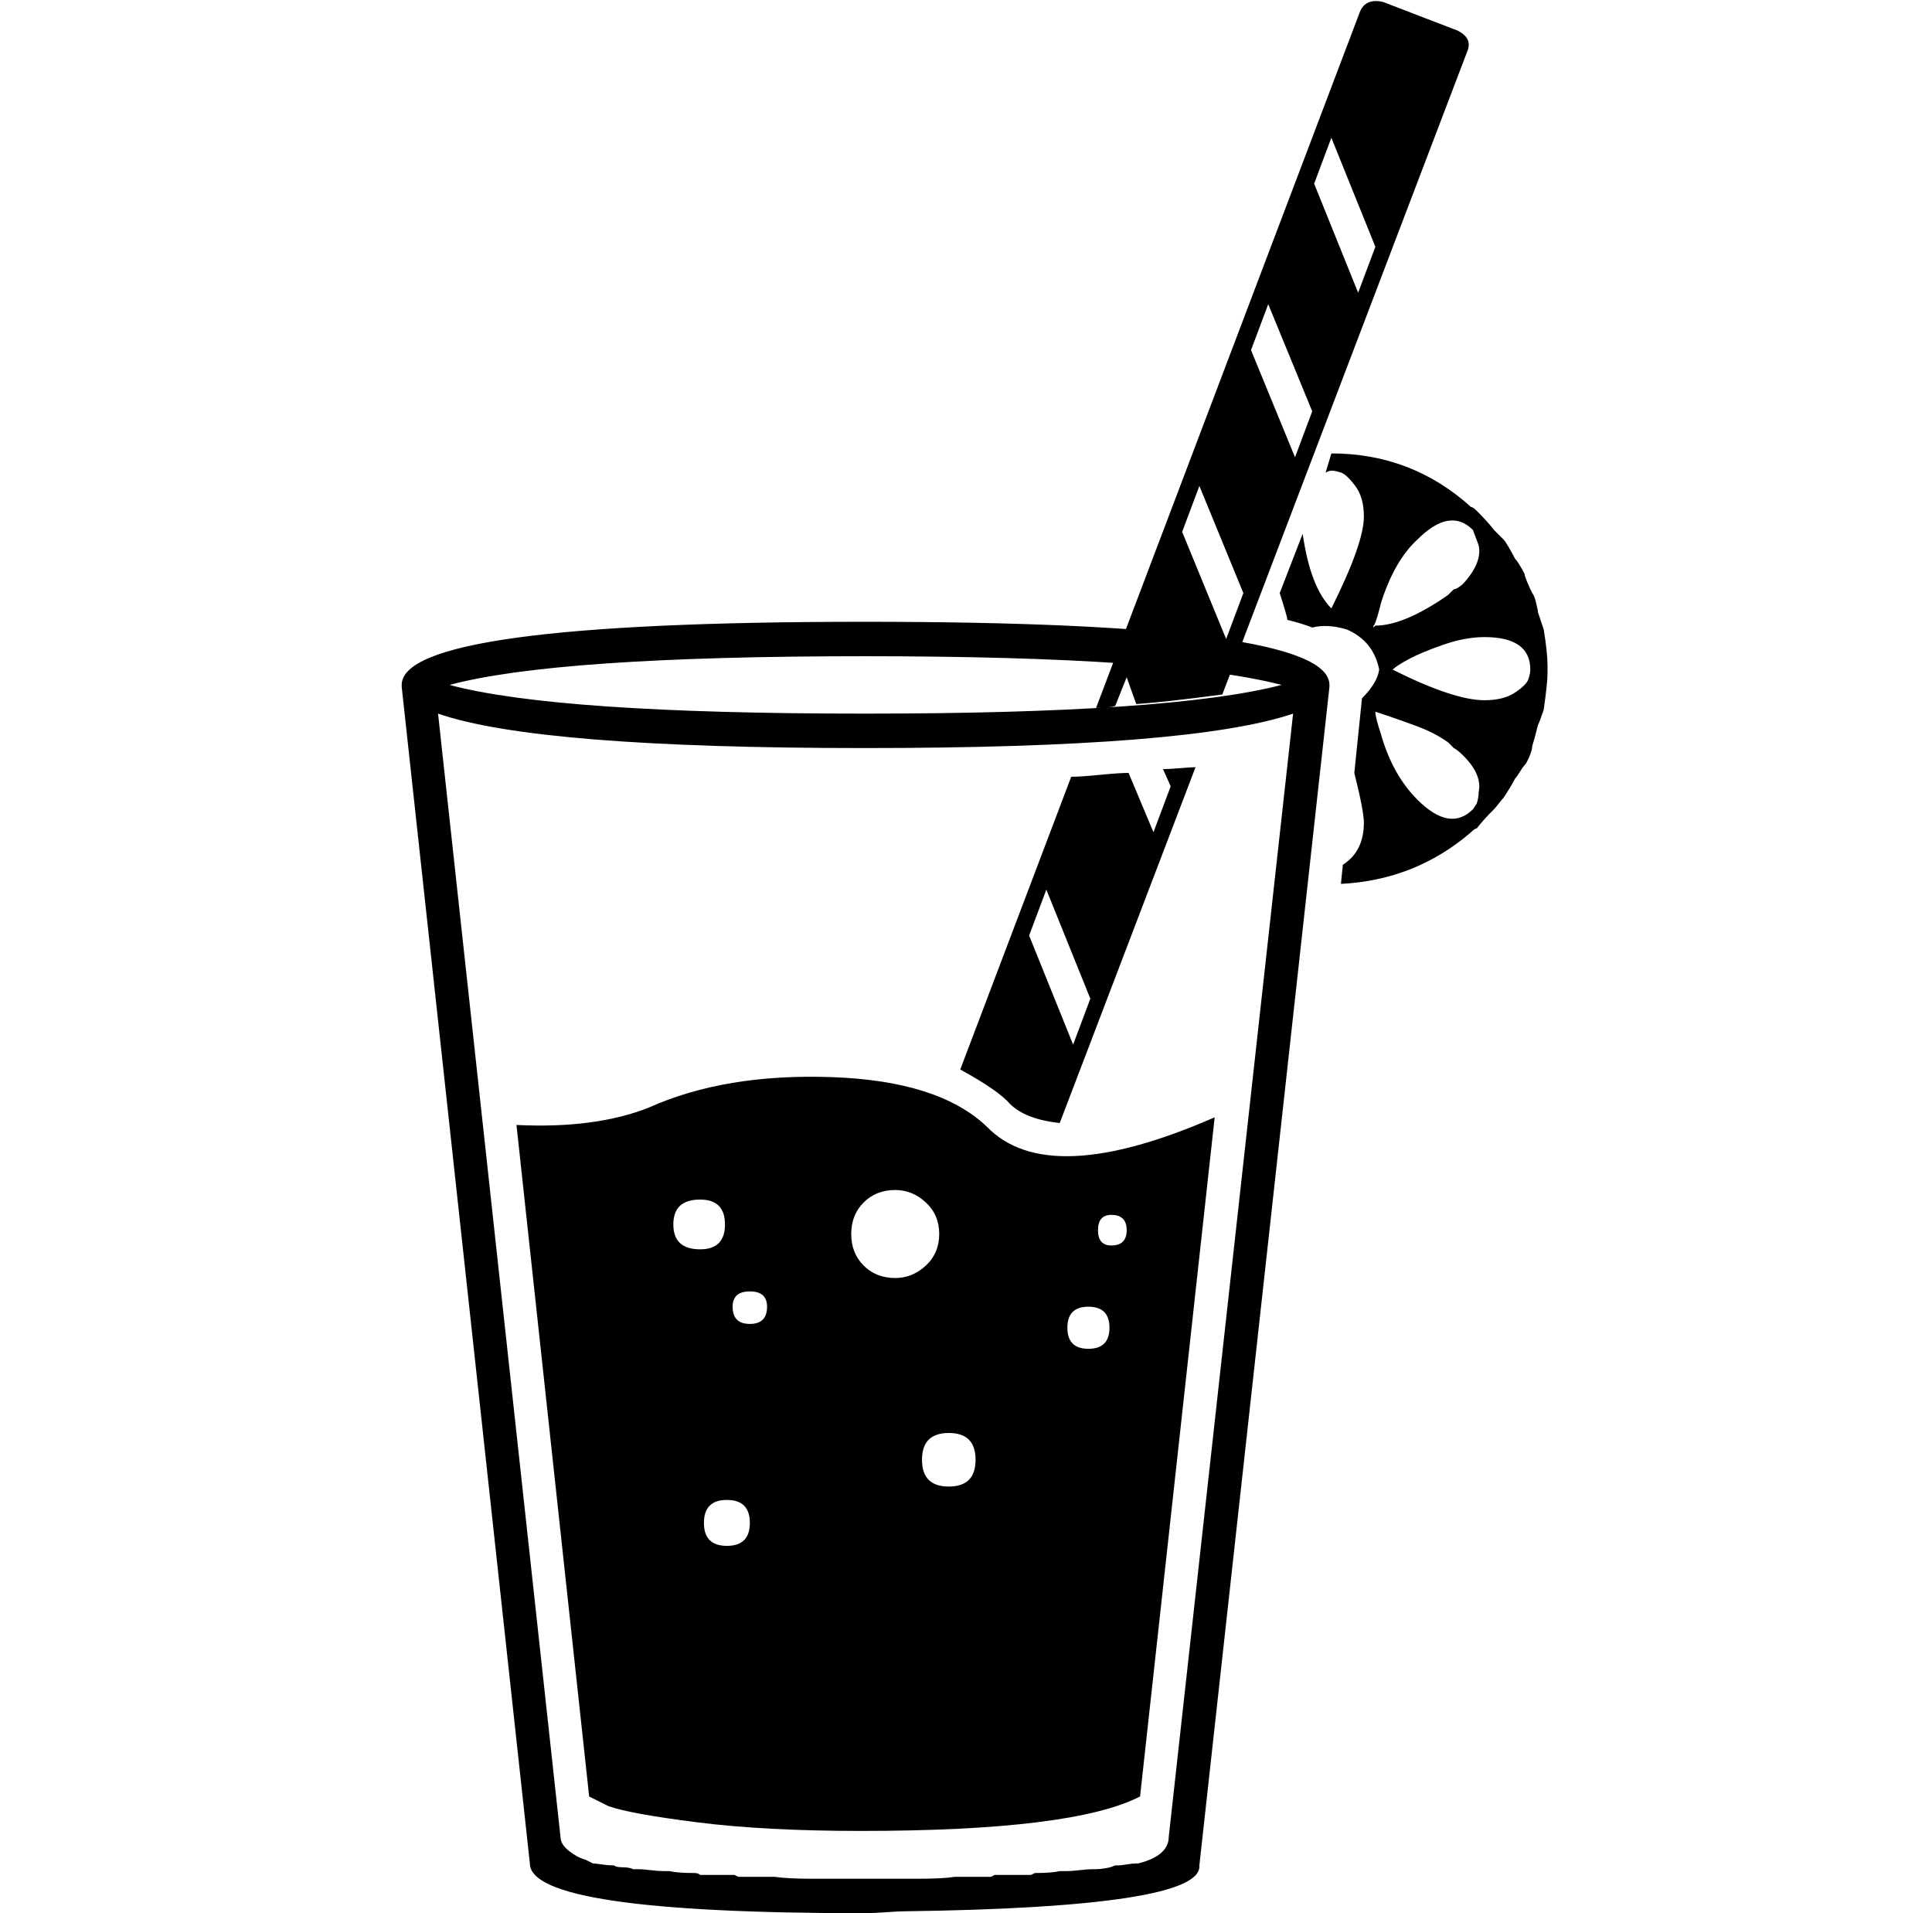 <?xml version="1.0" standalone="no"?>
<!DOCTYPE svg PUBLIC "-//W3C//DTD SVG 1.1//EN" "http://www.w3.org/Graphics/SVG/1.1/DTD/svg11.dtd" >
<svg xmlns="http://www.w3.org/2000/svg" xmlns:xlink="http://www.w3.org/1999/xlink" version="1.1" viewBox="-10 0 1010 1000">
  <g transform="matrix(1 0 0 -1 0 800)">
   <path fill="currentColor"
d="M685 442v-1l-68 -616q1 -11 -38 -17t-116 -7q-3 0 -10 -0.5t-11 -0.5q-175 0 -175 26l-67 615v1q0 33 242 33q243 0 243 -33zM442 457q-161 0 -217 -15q56 -15 217 -15q160 0 218 15q-58 15 -218 15zM585 -174q16 4 16 14l65 587q-53 -18 -224 -18t-223 18l64 -587
q0 -4 4.5 -7.5t8.5 -4.5l4 -2q1 0 4.5 -0.5t5.5 -0.5h1q1 -1 4.5 -1t5.5 -1h3q2 0 6 -0.5t7 -0.5h3q4 -1 13 -1q2 0 3 -1h16h2l2 -1h17h2q7 -1 20 -1h5h22h22h5q14 0 20 1h2h17l2 1h2h17l2 1q9 0 13 1h4q2 0 6.5 0.5t6.5 0.5h2q2 0 5 0.5t5 1.5h2q1 0 4 0.5t5 0.5h1z
M586 -139q-35 -18 -146 -18q-50 0 -85.5 4.5t-46.5 8.5l-10 5l-38 351q41 -2 69 9q40 18 96 16t81 -26q32 -33 119 5zM342 160q0 -13 14 -13q13 0 13 13t-13 13q-14 0 -14 -13zM370 -8q12 0 12 12t-12 12t-12 -12t12 -12zM382 108q9 0 9 9q0 8 -9 8t-9 -8q0 -9 9 -9z
M435 155q0 -10 6.5 -16.5t16.5 -6.5q9 0 16 6.5t7 16.5t-7 16.5t-16 6.5q-10 0 -16.5 -6.5t-6.5 -16.5zM486 23q14 0 14 14t-14 14t-14 -14t14 -14zM559 95q11 0 11 11t-11 11t-11 -11t11 -11zM571 149q8 0 8 8t-8 8q-7 0 -7 -8t7 -8zM752 784q8 -4 5 -11l-128 -336
q-30 -4 -45 -5l-5 14l-6 -15q-3 -1 -10 -1l138 364q3 7 12 5zM631 466l9 24l-23 56l-9 -24zM667 561l9 24l-23 56l-9 -24zM700 647l9 24l-23 57l-9 -24zM799 450v0v-2q0 -5 -2 -19q-2 -6 -3 -8q-2 -8 -3 -11q0 -2 -1.5 -5.5t-2.5 -4.5t-2.5 -3.5t-2.5 -3.5q-2 -4 -6 -10
q-1 -1 -2.5 -3t-2.5 -3q-6 -6 -9 -10q-1 0 -3 -2q-29 -25 -68 -27l1 10q11 7 11 22q0 6 -5 26l4 39q8 8 9 15q-3 15 -17 21q-10 3 -18 1q-5 2 -13 4q0 1 -1.5 6t-2.5 8l12 31q4 -28 15 -39v0v0q17 34 17 48q0 10 -4.5 16t-7.5 7t-5 1v0q-1 0 -3 -1l3 10q42 0 73 -28
q1 0 3 -2q6 -6 9 -10l5 -5q1 -1 3 -4.5t3 -5.5q1 -1 2.5 -3.5t2.5 -4.5q0 -1 1.5 -4.5t2.5 -5.5q1 -1 2 -5t1 -5l3 -9q2 -12 2 -19v-2zM709 473q15 0 38 16l3 3q1 0 2.5 1t2.5 2q10 11 8 20l-3 8v0q-12 12 -29 -5q-12 -11 -19 -33q-3 -12 -4 -12v0v-1zM760 377l2 3q1 3 1 6
q2 9 -8 19q-3 3 -5 4l-3 3q-7 5 -16.5 8.5t-15.5 5.5l-6 2h-1v0h1q0 -3 3 -12q6 -21 19 -34q17 -17 29 -5v0zM766 434q10 0 16 4t7 7t1 5q0 17 -24 17q-10 0 -21.5 -4t-18 -7.5t-8.5 -5.5q32 -16 48 -16zM518 223q-6 7 -26 18l58 153q5 0 15 1t15 1l13 -31l9 24l-4 9
q3 0 9 0.5t8 0.5l-71 -186q-18 2 -26 10zM537 335l-9 -24l23 -57l9 24z" />
  </g>

</svg>
